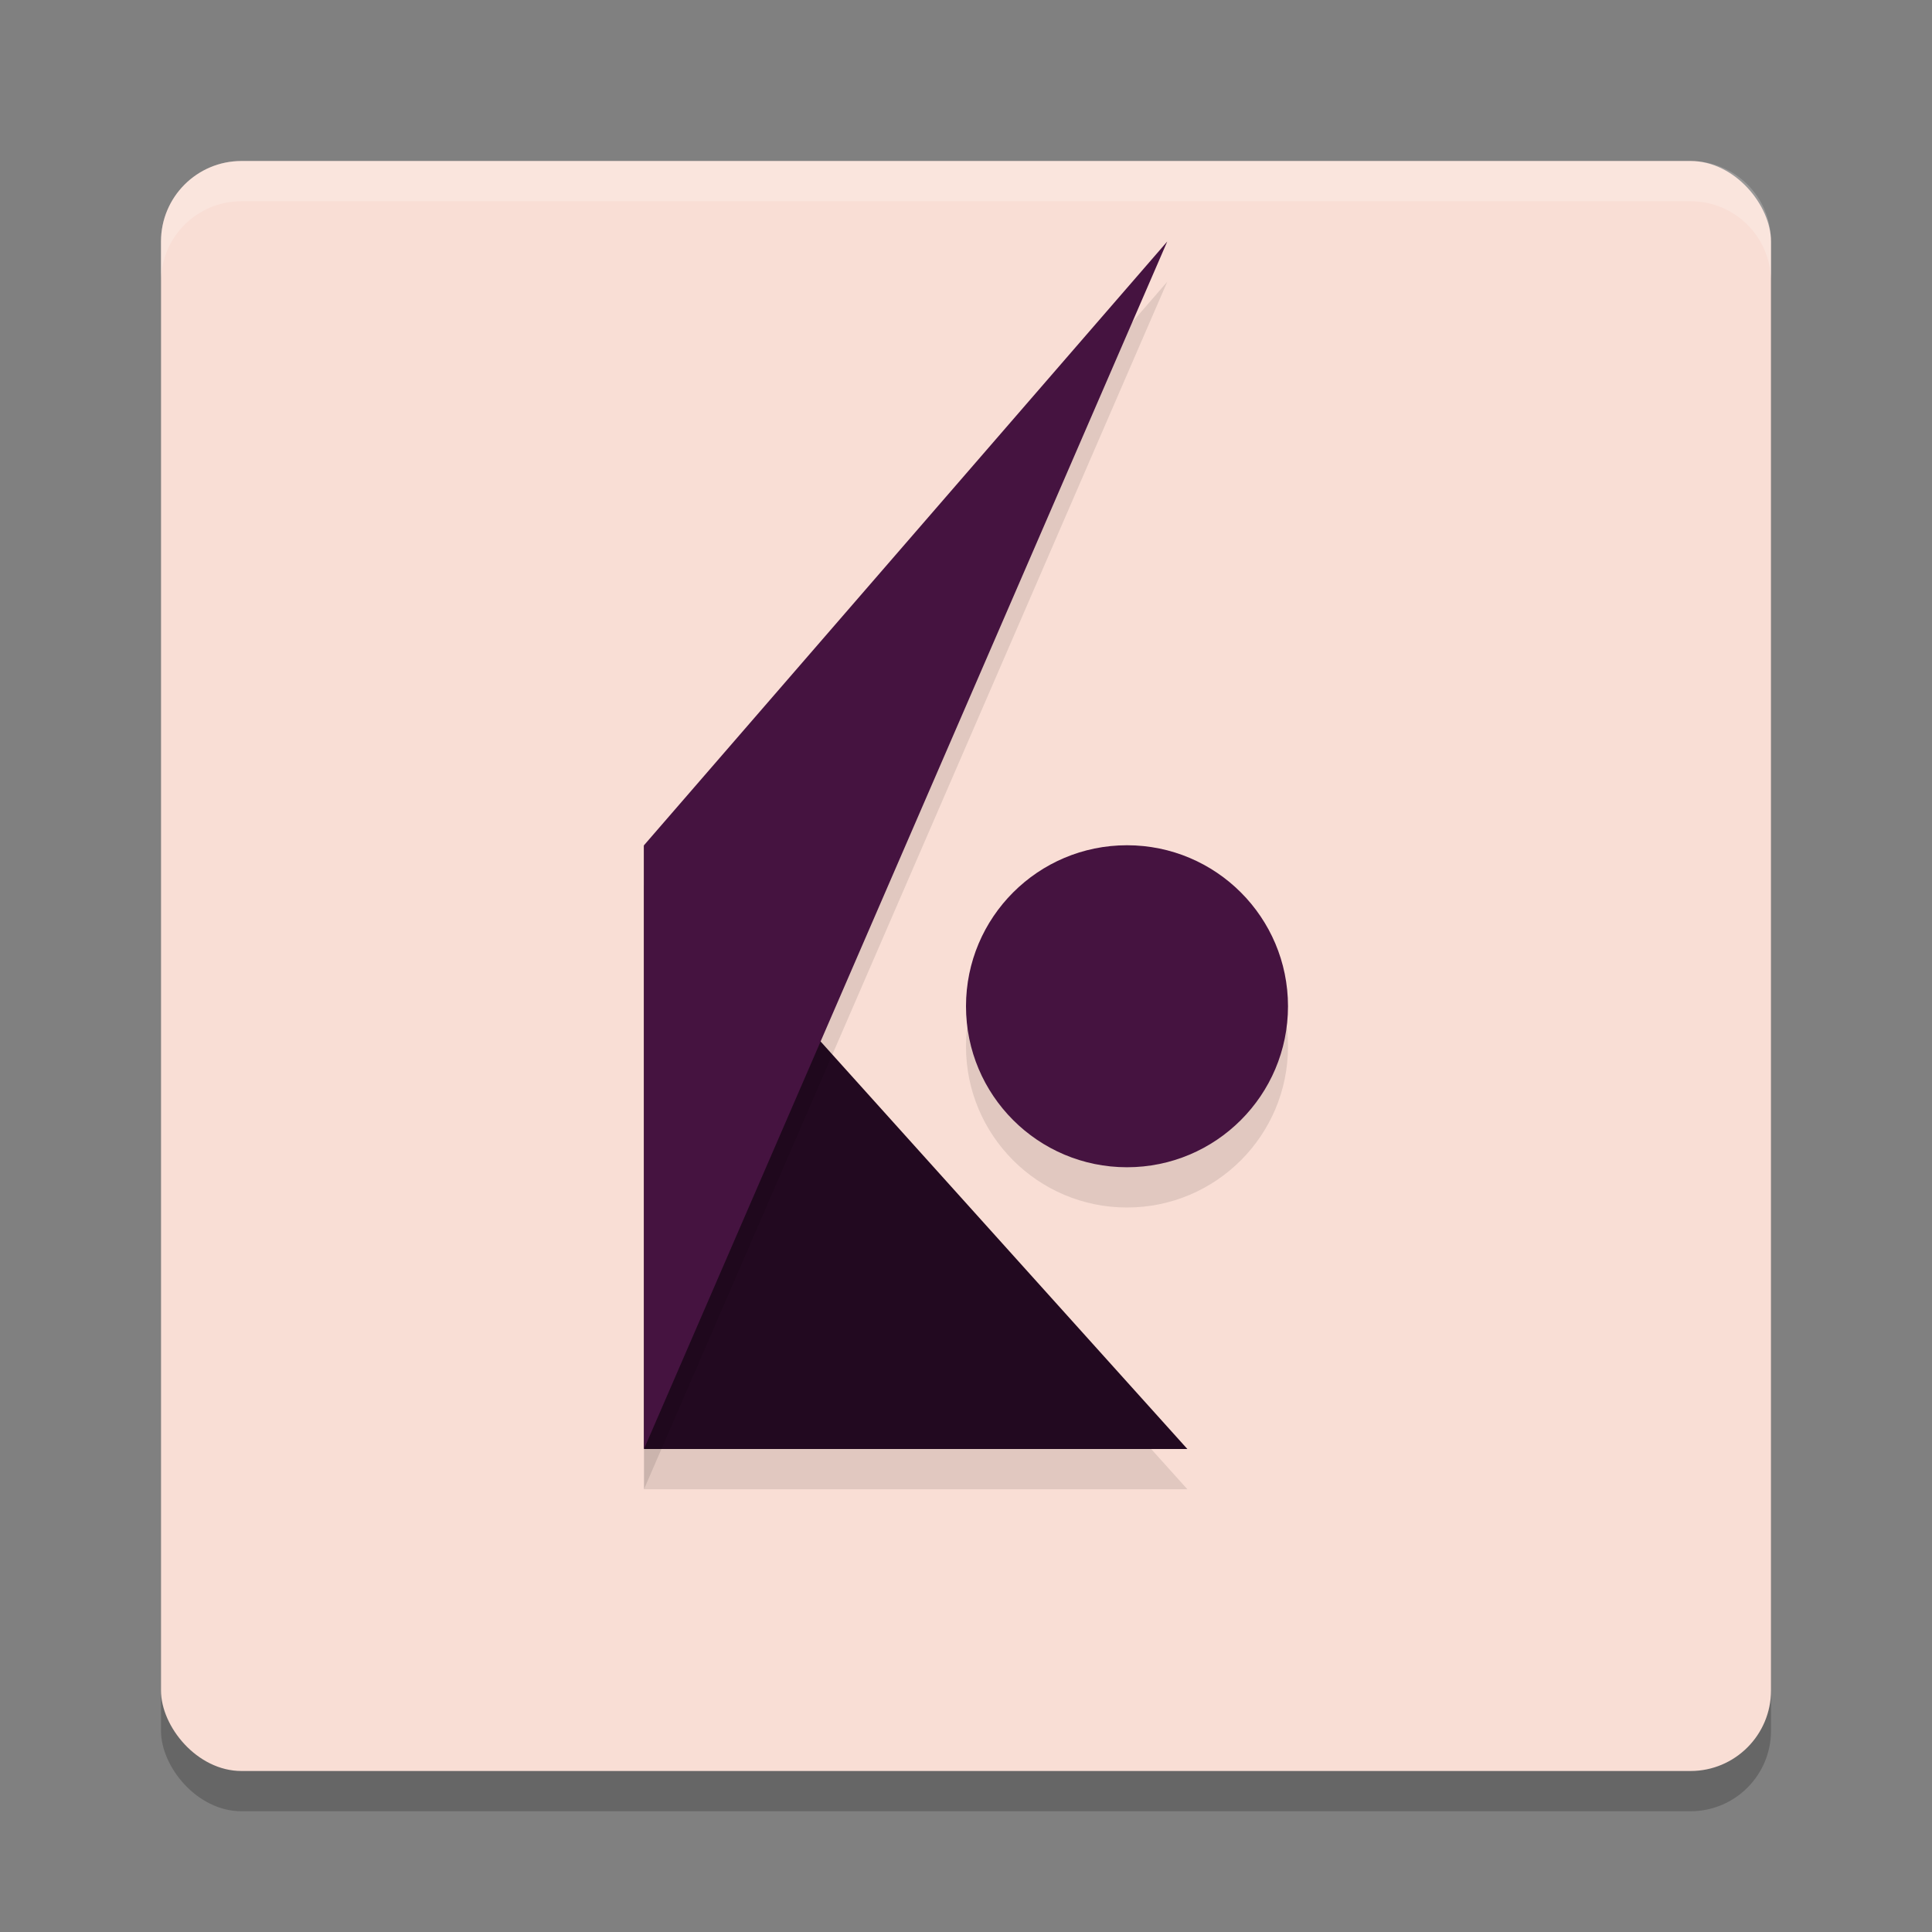 <svg xmlns="http://www.w3.org/2000/svg" width="48" height="48" version="1.1">
 <rect width="100%" height="100%" fill="#808080" stroke="none"/>
 <rect style="opacity:0.2" width="40" height="40" x="4" y="5" rx="2" ry="2"/>
 <rect style="fill:#f9ded5" width="40" height="40" x="4" y="4" rx="2" ry="2"/>
 <path style="opacity:0.1" d="M 16,22 29.5,37 H 16 Z"/>
 <path style="fill:#220920" d="M 16,21 29.5,36 H 16 Z"/>
 <path style="opacity:0.1" d="m 16,22 13,-15 L 16,37 Z"/>
 <path style="fill:#451340" d="m 16,21 13,-15 L 16,36 Z"/>
 <circle style="opacity:0.1" cx="28" cy="26" r="4"/>
 <circle style="fill:#451340" cx="28" cy="25" r="4"/>
 <path style="opacity:0.2;fill:#ffffff" d="M 6 4 C 4.892 4 4 4.892 4 6 L 4 7 C 4 5.892 4.892 5 6 5 L 42 5 C 43.108 5 44 5.892 44 7 L 44 6 C 44 4.892 43.108 4 42 4 L 6 4 z"/>
</svg>
